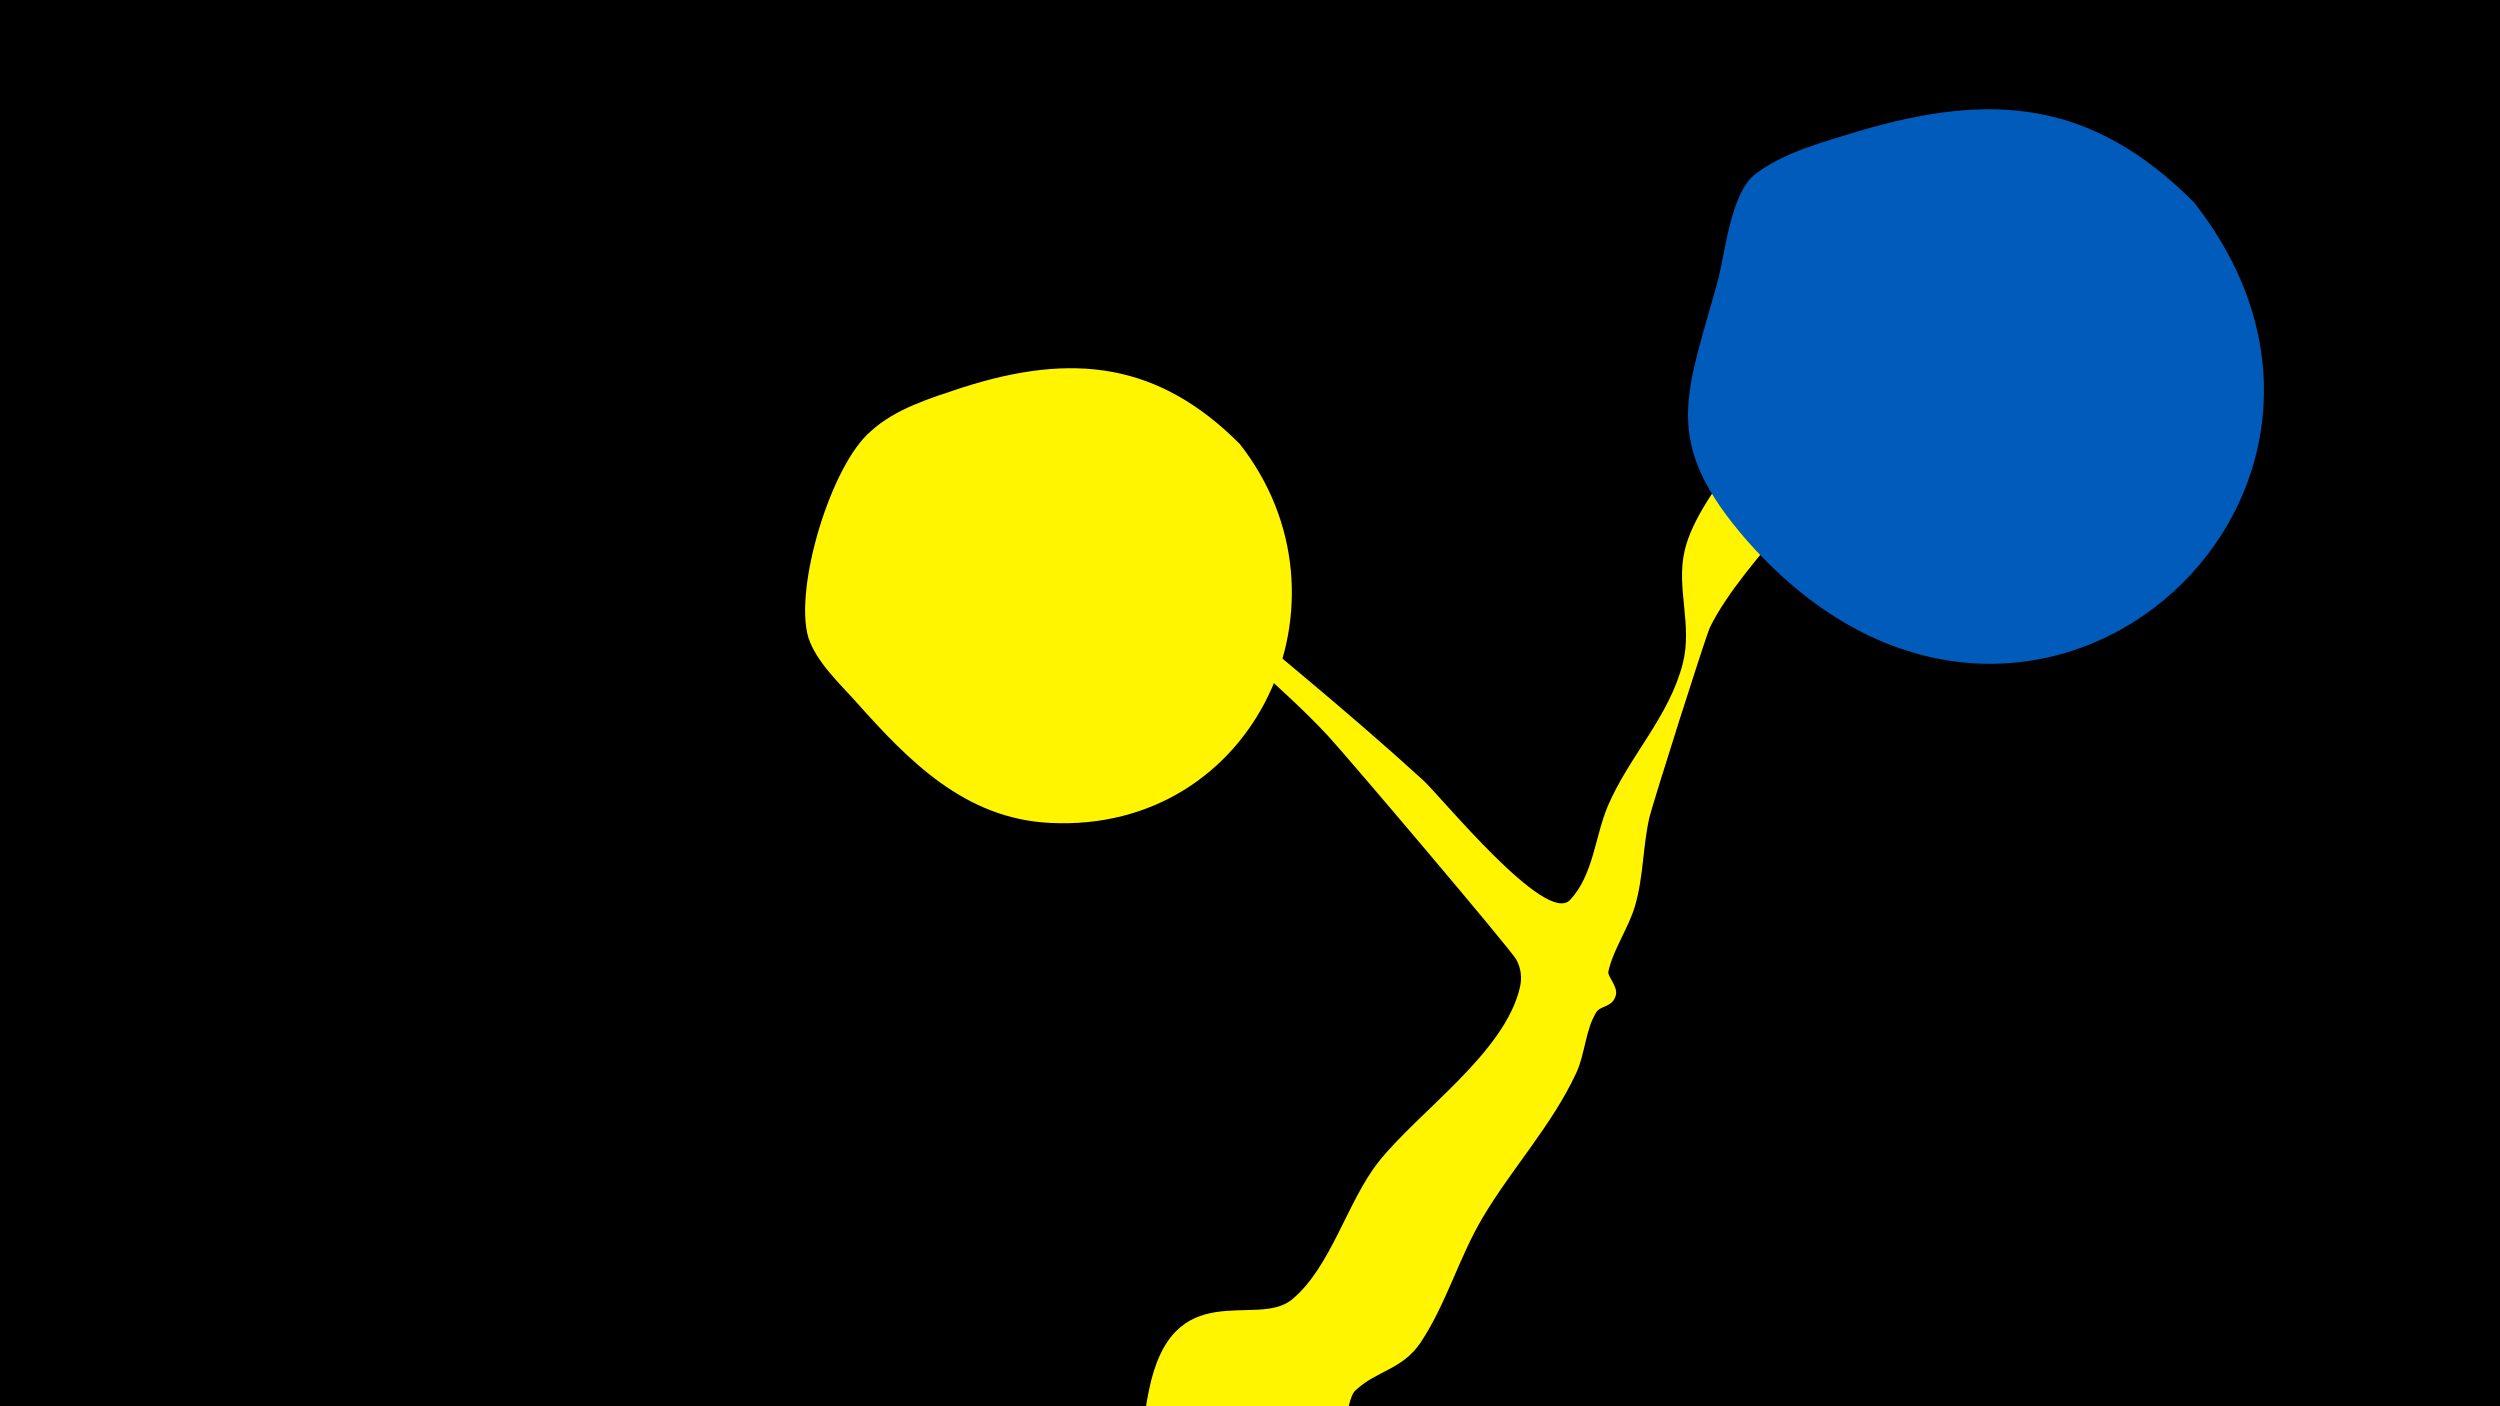 <svg width="1200" height="675" viewBox="-500 -500 1200 675" xmlns="http://www.w3.org/2000/svg"><path d="M-500-500h1200v675h-1200z" fill="#000"/><path d="M51.4 167.8c11.3-56.7 51.5-29.9 68.7-44 18.8-15.5 26.5-47 41.6-66.1 19.4-24.4 60.7-52.4 67.9-83.9 1-4.6 0.5-8.9-1.7-13.1-2.6-4.9-82.1-98.5-90.2-107.2-23.9-25.9-55.7-48.9-76.3-77.4-1.4-1.9 1.3-4.1 2.9-2.6 39.8 33.3 80.4 66 118.8 101 8.7 8 58.9 69.8 70.5 57.5 11.3-12 12-30.7 18.2-45.2 10.3-24 29.5-42.8 36-68.6 4.6-18.3-3.3-36 0.8-53.8 6.7-29.3 49.2-70.2 67.2-95.7 7.1-10 25-45.9 45.2-30.3 21.7 16.7-3.3 40.3-13.9 55-22.6 31.8-71.1 76.5-86.3 107.7-2 4-27.6 84.9-29.1 91.3-3.2 14.2-2.8 28.5-6.9 42.5-3.2 10.8-10.4 20.6-12.8 31.5-0.5 2.3 4.7 7 3.6 11.3-1.5 5.9-7.4 4.9-9.4 8.2-5.2 8.4-5.4 20.2-9.6 29.1-11.5 24.9-30.9 45.8-44.9 69.4-11.4 19.2-17.5 41.5-29.8 60-8.8 13.1-20.9 13.3-31.3 23-5.5 5.1-3.9 31.6-17.6 44-29.4 26.6-91.1 4.2-82.3-40z"  fill="#fff500" /><path d="M553-403c-49-49-97-53-161-34-16 5-36 10-50 21-11 9-14 37-17 49-15 56-29 78 14 127 134 151 326-21 214-163z"  fill="#005bbb" /><path d="M95-287c-39-39-80-44-133-27-15 5-32 10-44 21-19 16-37 75-30 99 4 12 15 22 23 31 25 28 52 56 93 58 99 5 150-107 91-182z"  fill="#fff500" /></svg>